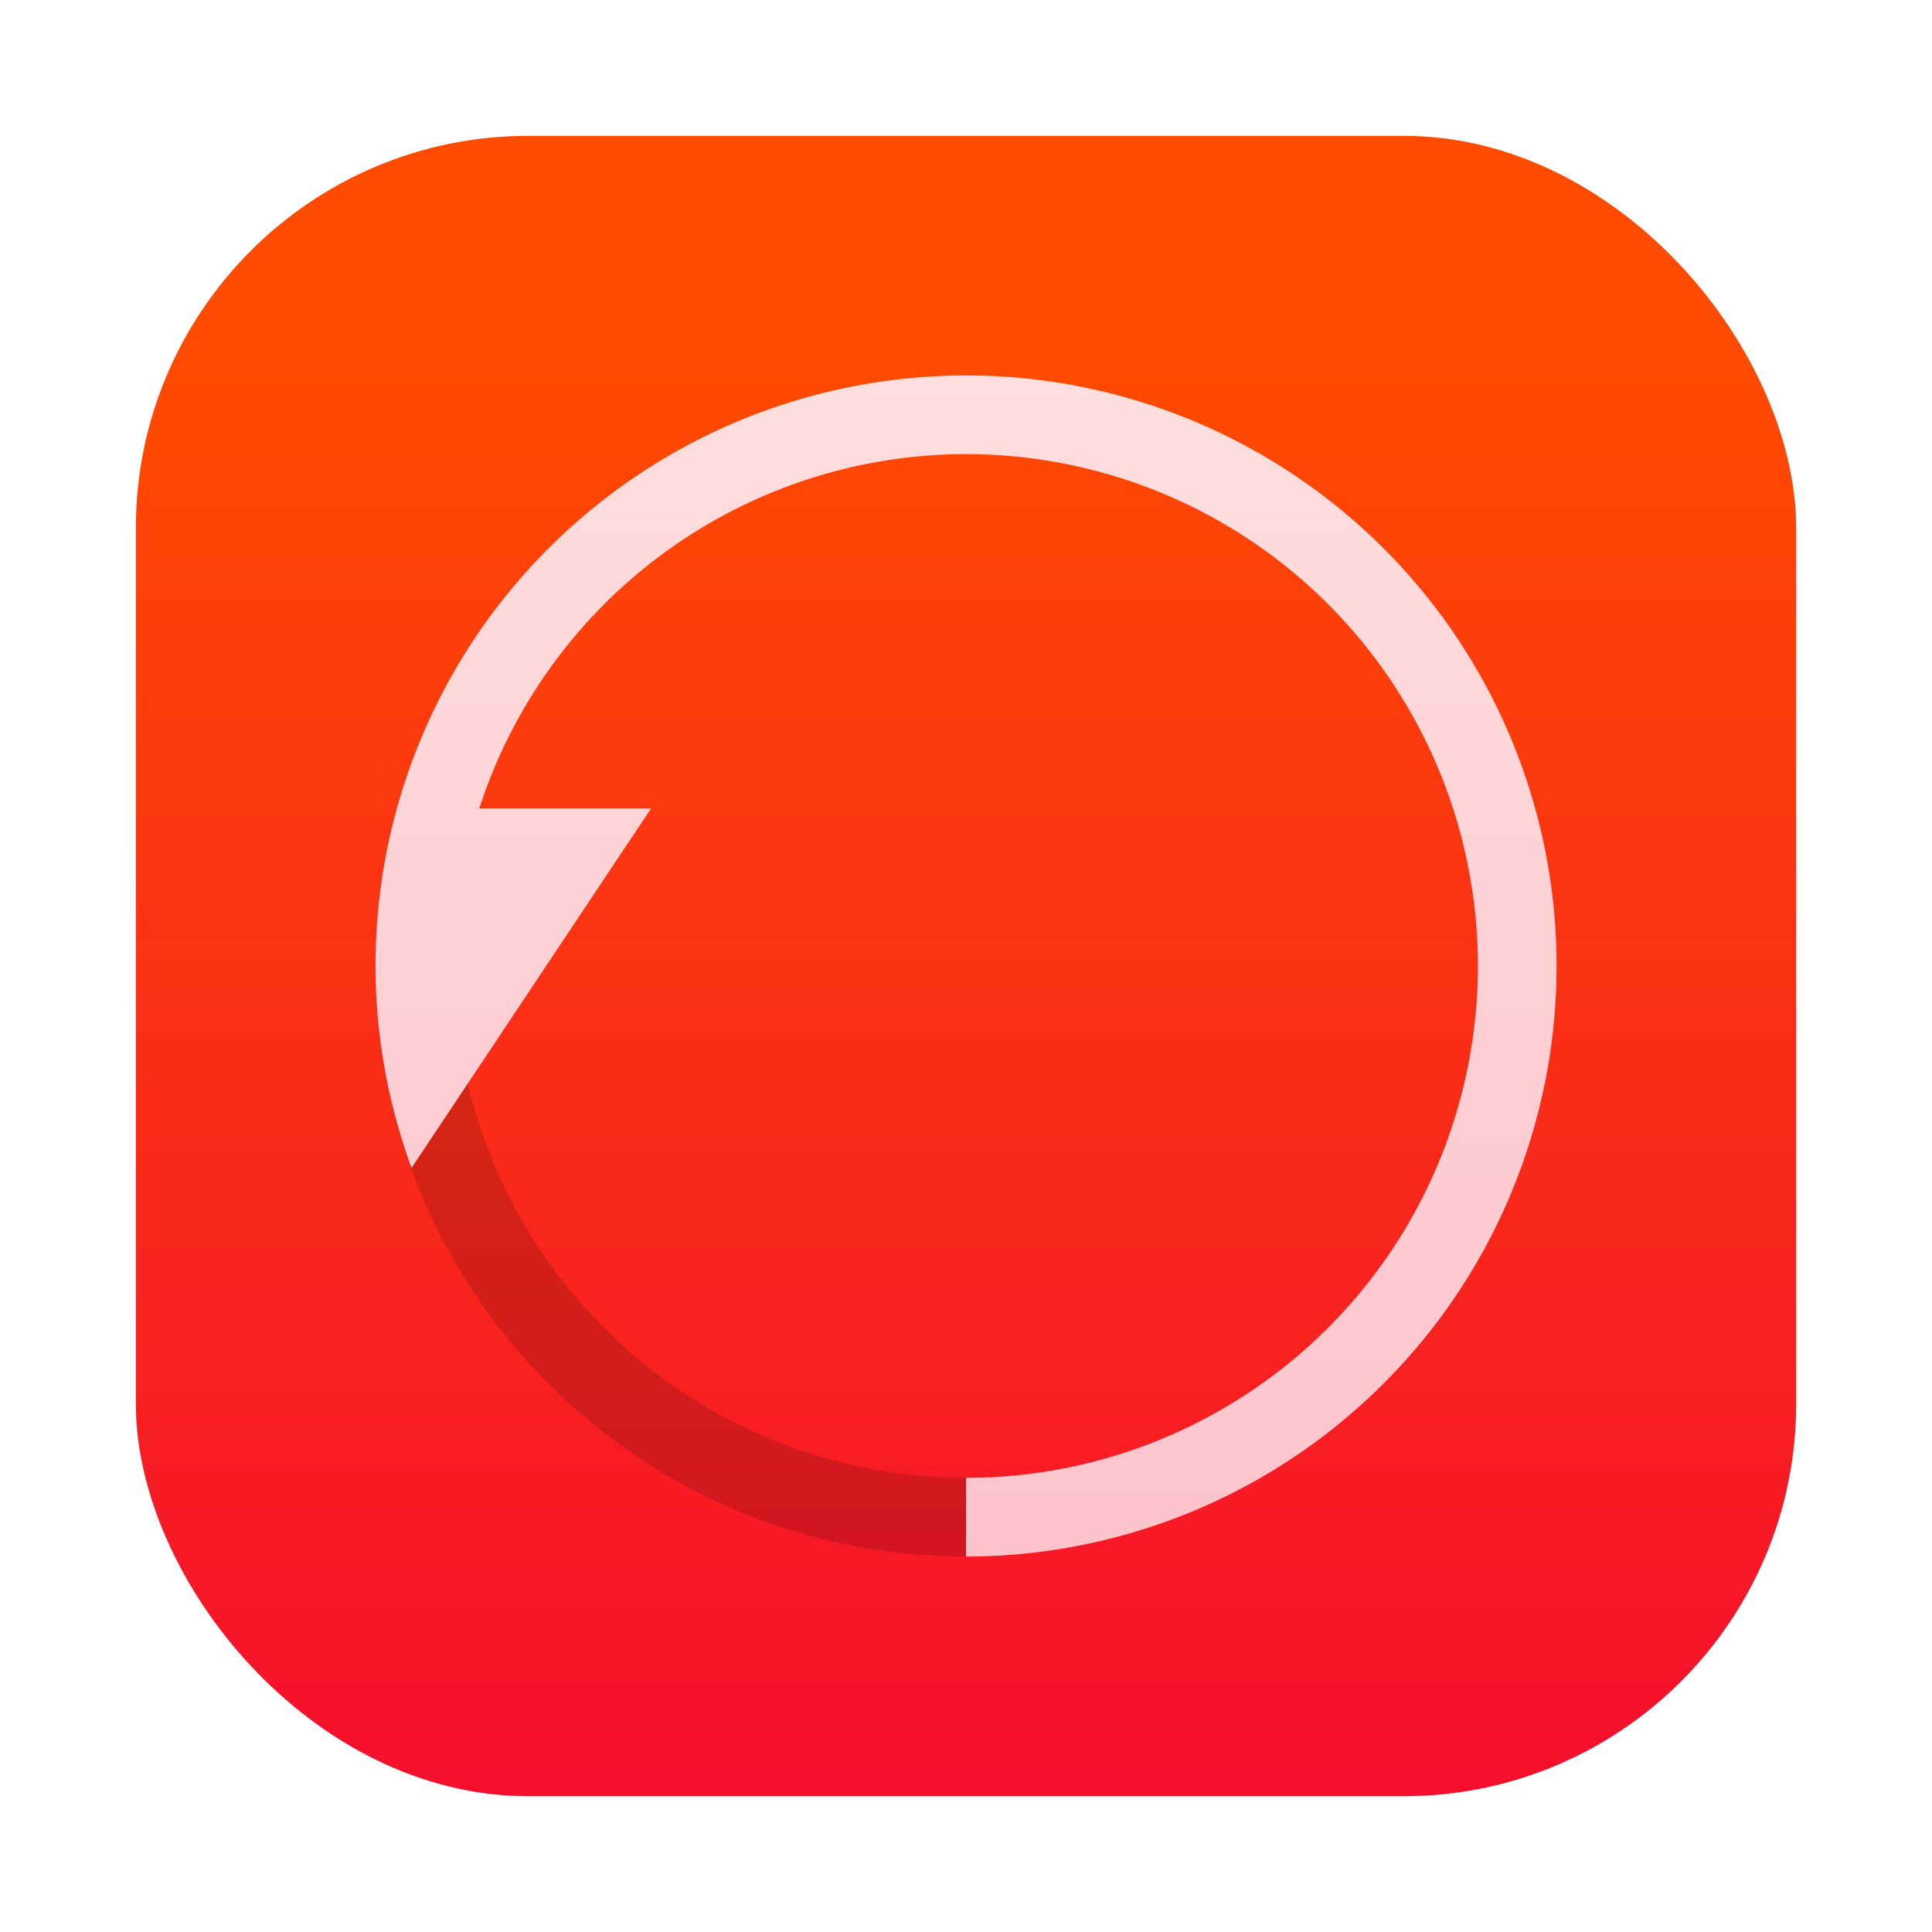 <?xml version="1.0" encoding="UTF-8"?>
<svg width="64" height="64" version="1.1" xmlns="http://www.w3.org/2000/svg" xmlns:xlink="http://www.w3.org/1999/xlink">
 <defs>
  <linearGradient id="linearGradient1448" x1="3.969" x2="3.969" y1="16.323" y2="2.56" gradientTransform="matrix(3.465 0 0 3.465 77.415 27.83)" gradientUnits="userSpaceOnUse">
   <stop stop-color="#f50f2d" offset="0"/>
   <stop stop-color="#ff4b00" offset="1"/>
  </linearGradient>
  <linearGradient id="linearGradient1017" x1="32" x2="32" y1="12.436" y2="51.565" gradientTransform="matrix(1 0 0 1 74.751 25.164)" gradientUnits="userSpaceOnUse">
   <stop stop-color="#fedede" offset="0"/>
   <stop stop-color="#fdc3cb" offset="1"/>
  </linearGradient>
 </defs>
 <g transform="translate(-74.749 -25.163)">
  <rect x="79.249" y="29.663" width="55.001" height="55.001" ry="13" fill="url(#linearGradient1448)" stroke-opacity=".953" stroke-width=".314"/>
  <path d="m87.185 57.163c0 10.805 8.76 19.564 19.564 19.564 0.652-0.815 0.652-1.685 0-2.609-9.365 0-16.956-7.591-16.956-16.956z" opacity=".15" stroke-width="1.304"/>
  <path d="m106.75 37.6a19.564 19.564 0 0 0-19.563 19.563 19.564 19.564 0 0 0 1.193 6.691l7.935-11.908h-5.689a16.956 16.956 0 0 1 16.124-11.74 16.956 16.956 0 0 1 16.956 16.956 16.956 16.956 0 0 1-16.956 16.956v2.607a19.564 19.564 0 0 0 19.563-19.563 19.564 19.564 0 0 0-19.563-19.563z" fill="url(#linearGradient1017)" stroke-width="1"/>
 </g>
</svg>
